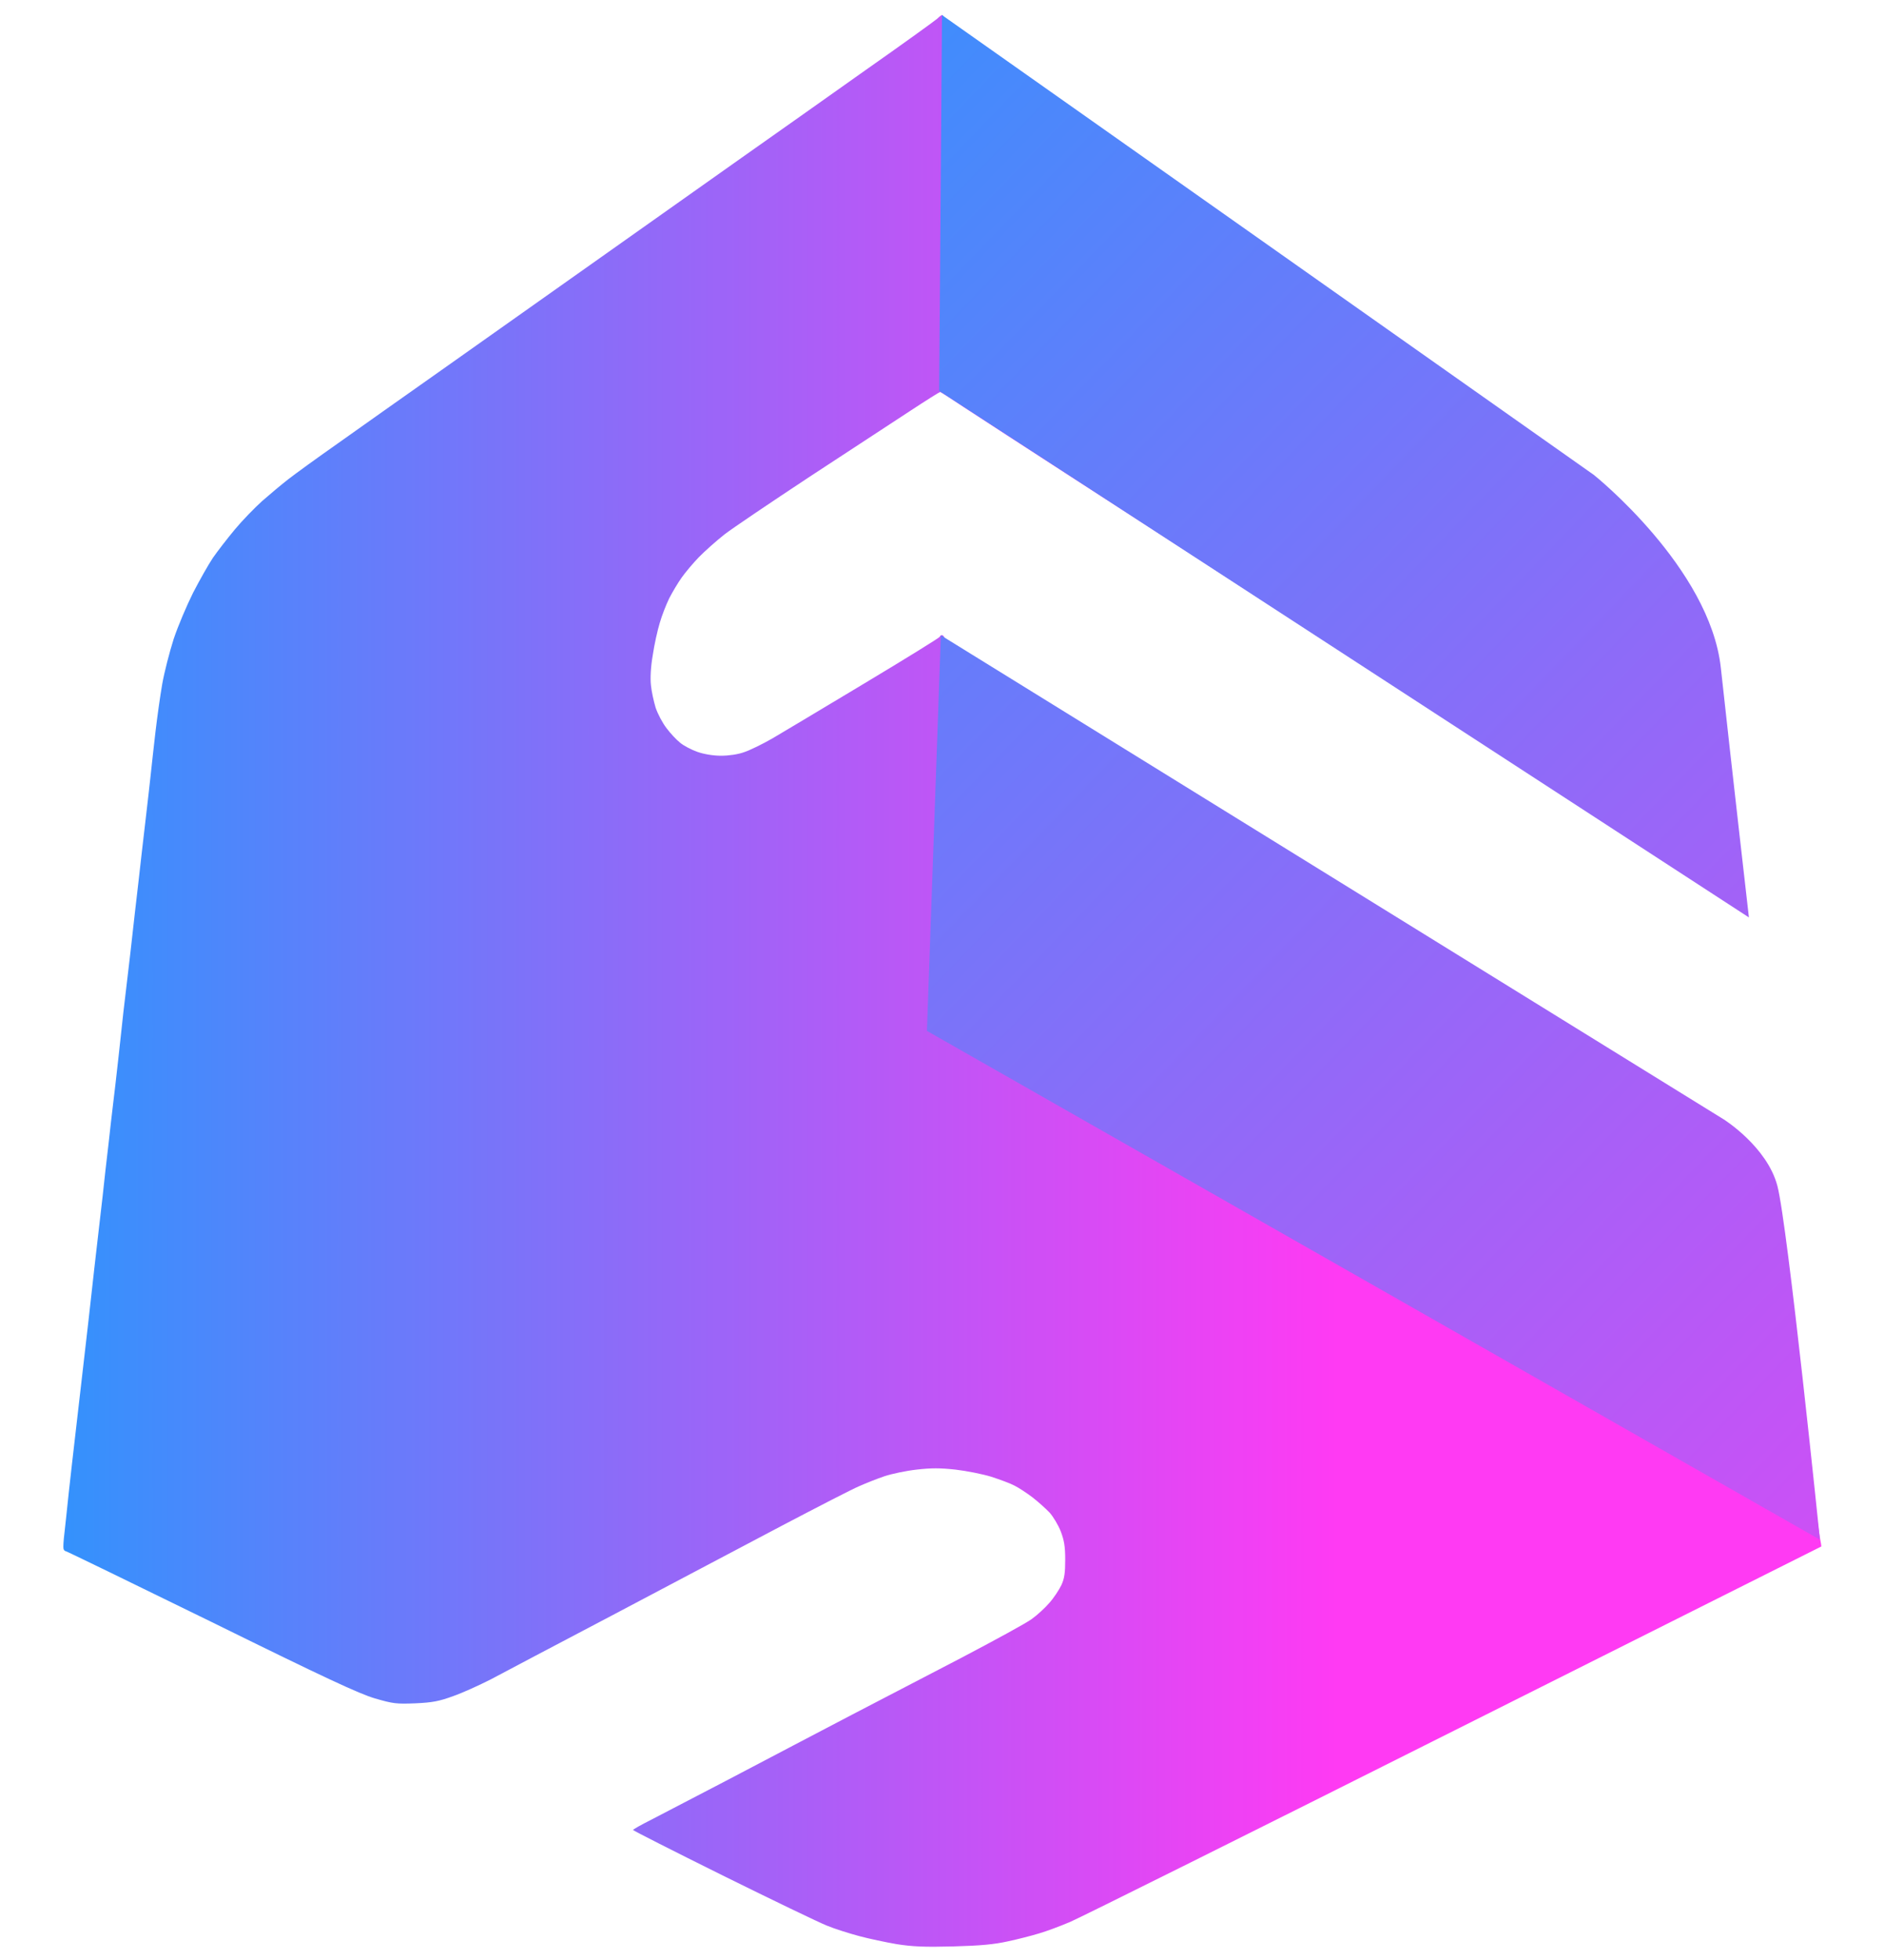 <svg version="1.2" xmlns="http://www.w3.org/2000/svg" viewBox="0 0 1000 1040" width="1000" height="1040">
	<title>studface_logo</title>
	<defs>
		<linearGradient id="g1" x1="-139" y1="592.2" x2="710.1" y2="592.2" gradientUnits="userSpaceOnUse">
			<stop offset="0" stop-color="#00a8ff"/>
			<stop offset="1" stop-color="#ff3af3"/>
		</linearGradient>
		<linearGradient id="g2" x1="29.8" y1="-100.8" x2="1210.1" y2="1039" gradientUnits="userSpaceOnUse">
			<stop offset="0" stop-color="#00a8ff"/>
			<stop offset="1" stop-color="#ff3af3"/>
		</linearGradient>
	</defs>
	<style>
		.s0 { fill: url(#g1) } 
		.s1 { fill: url(#g2) } 
	</style>
	<g id="Background">
		<path id="Path 1" class="s0" d="m500 8c0.3 0 1 0.8 1.7 1.9 0.6 1 10.3 8.3 21.5 16.2 11.2 7.8 27.7 19.5 36.8 25.9 9.1 6.4 25.5 17.9 36.5 25.7 11 7.7 34.6 24.3 52.5 36.8 17.9 12.5 39.3 27.5 47.5 33.3 8.3 5.8 20.9 14.7 28 19.7 7.1 5 24.5 17.2 38.5 27 14 9.9 30 21.1 35.5 25 5.5 3.9 17.2 12.1 26 18.3 8.8 6.1 19.8 14.2 24.4 17.9 4.7 3.7 12.9 11.5 18.3 17.3 5.4 5.8 12.8 14.6 16.4 19.5 3.6 4.9 9.6 15.3 13.4 23 3.8 7.7 8.2 18.1 9.8 23 1.6 4.9 3.9 13.7 5 19.5 1.1 5.8 2.7 16.4 3.6 23.5 0.8 7.1 2.3 19.5 3.1 27.5 0.9 8 2.2 19.7 3 26 0.8 6.3 2.1 18.3 3 26.5 0.8 8.3 1.7 16.7 2 18.8 0.3 2 0.3 3.7 0 3.7-0.3 0-5.9-3.5-12.5-7.7-6.6-4.3-20.2-13.1-30.3-19.6-10-6.5-23.6-15.2-30.2-19.4-6.6-4.2-18.5-11.9-26.5-17.1-8-5.2-20.4-13.3-27.5-17.9-7.1-4.6-16.6-10.8-21-13.6-4.4-2.9-18.8-12.2-32-20.7-13.2-8.4-29-18.6-35-22.6-6-3.9-45.6-29.5-88-56.9-42.4-27.3-82.3-53.2-88.8-57.4-6.5-4.2-17.1-11.1-23.5-15.3-6.4-4.3-11.9-7.8-12.2-7.8-0.3 0-7.5 4.5-16 10.1-8.5 5.6-32.4 21.2-53 34.7-20.6 13.6-41.1 27.4-45.5 30.8-4.4 3.5-10.5 8.9-13.6 12.1-3.1 3.2-7.2 8.1-9.1 10.8-2 2.8-4.9 7.7-6.6 11-1.6 3.3-3.9 9.1-5 13-1.2 3.9-2.9 11.5-3.7 17-1.1 6.2-1.4 12.3-1 16 0.3 3.3 1.5 8.7 2.5 12 1.1 3.3 3.7 8.2 5.8 10.9 2 2.7 5.3 6.2 7.2 7.7 1.9 1.6 6.1 3.8 9.3 4.9 3.5 1.2 8.3 2 12.4 2 4.1 0 9-0.7 12.3-1.9 3-1 9.8-4.3 15-7.3 5.2-3.1 27.3-16.2 49-29.3 21.7-13 39.6-24.1 39.8-24.6 0.1-0.5 0.7-0.9 1.2-0.9 0.5 0 1.2 0.8 1.5 1.8 0.2 0.9 2.8 3.1 5.7 4.8 2.9 1.7 14.1 8.5 24.8 15.1 10.7 6.6 31.2 19.2 45.5 28 14.3 8.8 40.9 25.2 59 36.3 18.1 11.2 44.7 27.5 59 36.3 14.3 8.8 31.6 19.5 38.5 23.7 6.9 4.2 40.9 25.2 75.5 46.5 34.6 21.4 71.8 44.2 82.5 50.8 10.7 6.6 22.2 13.8 25.5 16.2 3.3 2.3 8.6 7.1 11.8 10.6 3.4 3.7 7.5 9.8 9.8 14.4 3 6 4.4 10.7 5.8 19 1.1 6 2.7 17.8 3.6 26 0.9 8.3 2.3 20.2 3 26.5 0.8 6.3 2.1 17.6 3 25 0.9 7.4 2.2 19.1 3 26 0.8 6.9 2.1 18.4 3 25.5 0.8 7.1 2.2 19.5 3 27.5 0.9 8 2 16.5 2.5 19 0.5 2.5 0.8 4.5 0.7 4.6-0.1 0-87.7 44-194.7 97.6-107 53.7-198.8 99.4-204 101.6-5.2 2.2-12.6 5-16.5 6.1-3.9 1.2-11.3 3.1-16.5 4.2-7.2 1.6-14.3 2.3-29 2.7-15.4 0.4-21.7 0.1-30-1.2-5.8-1-14.8-2.9-20-4.3-5.2-1.4-12.9-3.8-17-5.5-4.1-1.6-29-13.6-55.3-26.6-26.2-13-47.7-23.9-47.7-24.2 0-0.3 4.4-2.8 9.8-5.5 5.3-2.8 23-12 39.2-20.4 16.2-8.5 32.4-17 36-18.9 3.6-1.9 17.7-9.3 31.5-16.5 13.7-7.1 39.6-20.6 57.5-29.9 17.9-9.4 34.8-18.6 37.6-20.7 2.8-2 7-5.8 9.4-8.6 2.4-2.7 5.2-7 6.4-9.5 1.6-3.5 2-6.5 2-13.5 0-7-0.6-10.3-2.4-15-1.3-3.3-4-7.8-5.9-9.9-2-2.1-6.1-5.8-9.1-8.1-3-2.3-7.3-5.1-9.5-6.2-2.2-1.2-7.7-3.2-12.3-4.7-4.5-1.4-13-3.1-19-3.8-8.2-0.9-13-0.9-20.7 0-5.5 0.6-13.1 2.2-17 3.5-3.9 1.3-9.9 3.7-13.5 5.3-3.6 1.5-21.8 10.9-40.5 20.7-18.7 9.9-58.8 31-89 47-30.3 15.9-60 31.6-66 34.8-6.1 3.1-15.1 7.2-20 8.9-7.4 2.7-11 3.4-20 3.8-10.2 0.4-11.8 0.2-21.5-2.6-8.4-2.5-25.9-10.6-87-40.7-42.1-20.6-76.8-37.5-77.3-37.5-0.4 0-0.8-0.6-1-1.2-0.2-0.7 0-4.4 0.5-8.3 0.4-3.8 1.5-13.5 2.3-21.5 0.9-8 2.2-19.9 3-26.5 0.8-6.6 2.1-18.3 3-26 0.9-7.7 2.2-19.4 3-26 0.8-6.6 2.1-18.5 3-26.5 0.9-8 2.2-19.9 3-26.5 0.8-6.6 2.1-18.3 3-26 0.8-7.7 2.2-20.1 3.1-27.5 0.8-7.4 1.9-16.9 2.4-21 0.5-4.1 1.9-15.8 3-26 1.1-10.2 2.2-20.5 2.5-23 0.3-2.5 1.9-16.2 3.6-30.5 1.6-14.3 3.6-32.1 4.5-39.5 0.8-7.4 2.4-21.1 3.5-30.5 1.1-9.3 2.4-20.8 2.9-25.5 0.5-4.7 1.6-14.8 2.5-22.5 0.9-7.7 2.5-19.2 3.6-25.5 1.1-6.3 3.9-17.1 6.1-24 2.3-6.9 7-17.9 10.3-24.5 3.4-6.6 8.1-14.9 10.5-18.5 2.5-3.6 7.7-10.3 11.6-15 3.9-4.7 10.5-11.5 14.5-15.1 4.1-3.6 10.3-8.8 13.9-11.6 3.6-2.8 15.3-11.3 26-18.8 10.7-7.6 36.4-25.8 57-40.3 20.6-14.6 58-41 83-58.7 25-17.7 58.5-41.4 74.5-52.7 16-11.2 45.4-32.1 65.5-46.3 20.1-14.1 37.4-26.6 38.5-27.6 1.1-1.1 2.2-1.9 2.5-1.9z"/>
		<path id="Шар 1" class="s1" d="m966 817l-474-270 7.4-209.9 415.6 256.9c0 0 22.9 14.4 28.4 35.2 5.5 20.9 22.6 187.8 22.6 187.8zm-467.5-609.6l1.5-199.4 346 244c0 0 61.6 49.2 67.4 102.4 5.8 53.2 14.9 132.4 14.9 132.4"/>
	</g>
</svg>